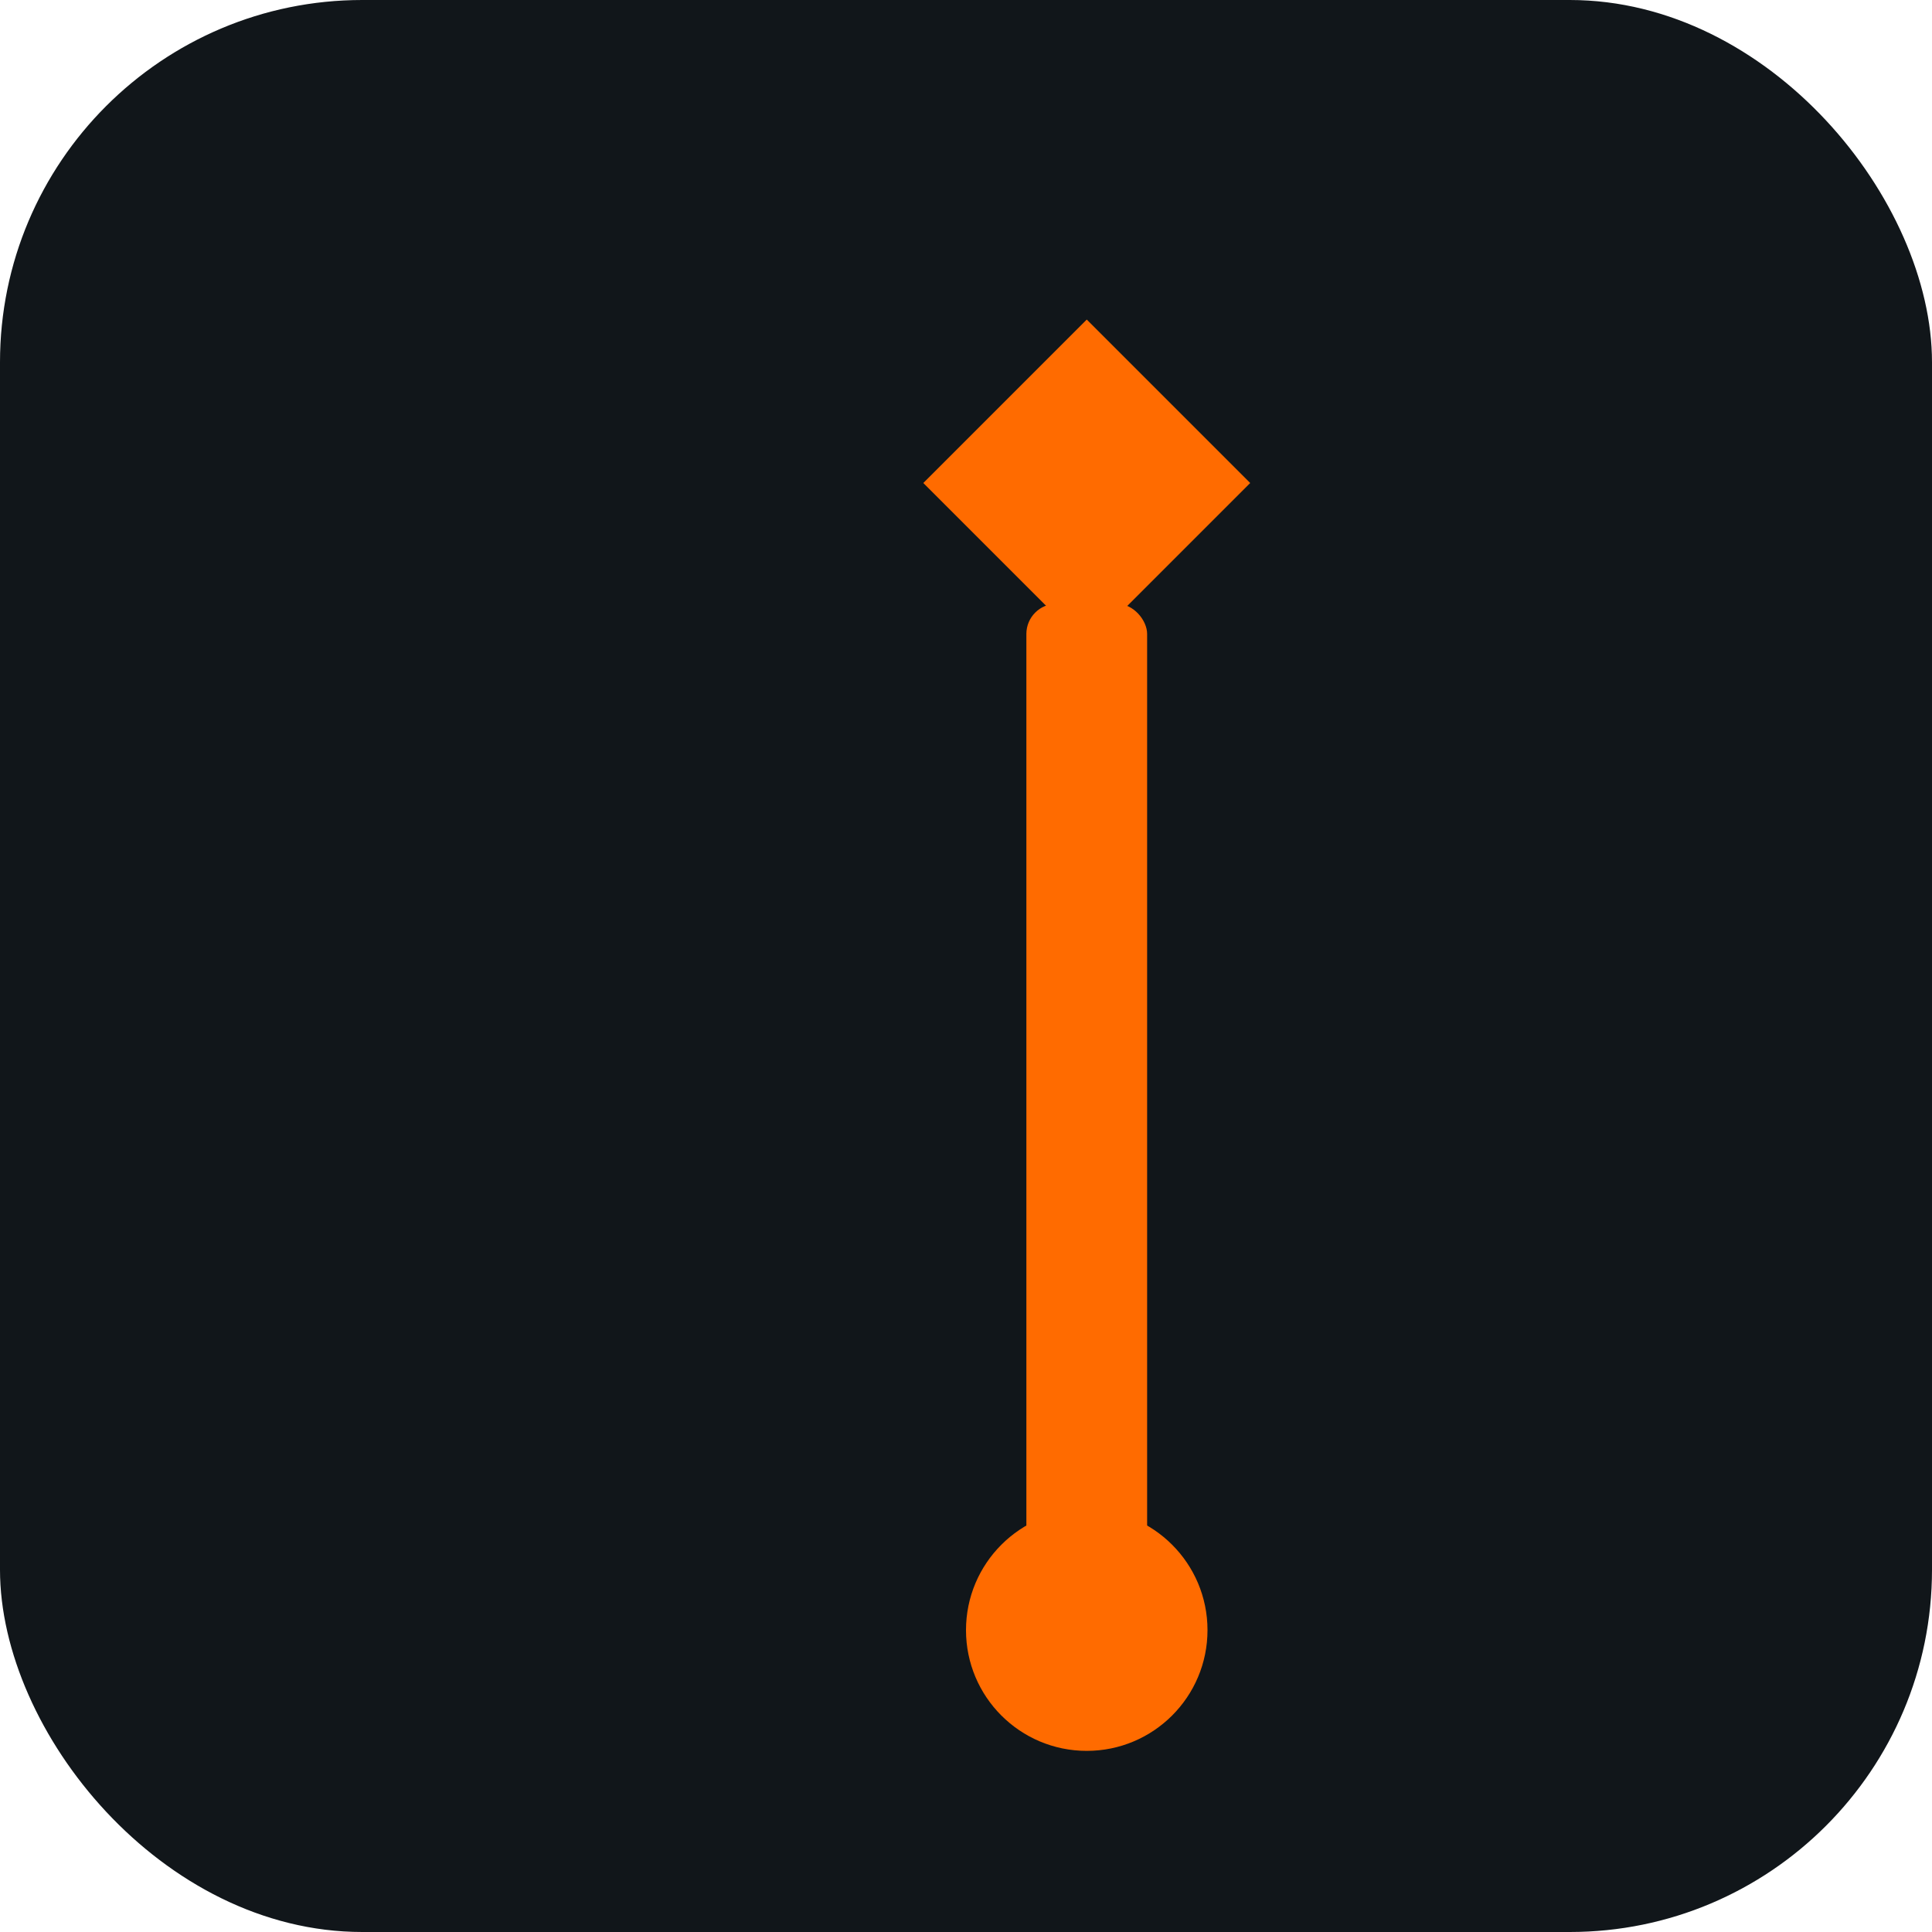 <svg width="32" height="32" viewBox="0 0 32 32" fill="none" xmlns="http://www.w3.org/2000/svg">
  <!-- Background -->
  <rect width="32" height="32" rx="6" fill="#11161A"/>

  <!-- Tool/Wrench Icon -->
  <g transform="translate(8, 6)">
    <path
      d="M8 2L10 0L12 2L10 4L8 2Z"
      fill="#FF6B00"
      stroke="#FF6B00"
      strokeWidth="1"
      strokeLinejoin="round"
    />
    <rect
      x="9"
      y="4"
      width="2"
      height="16"
      fill="#FF6B00"
      rx="0.5"
    />
    <circle cx="10" cy="21" r="2" fill="#FF6B00" />
  </g>
</svg>
